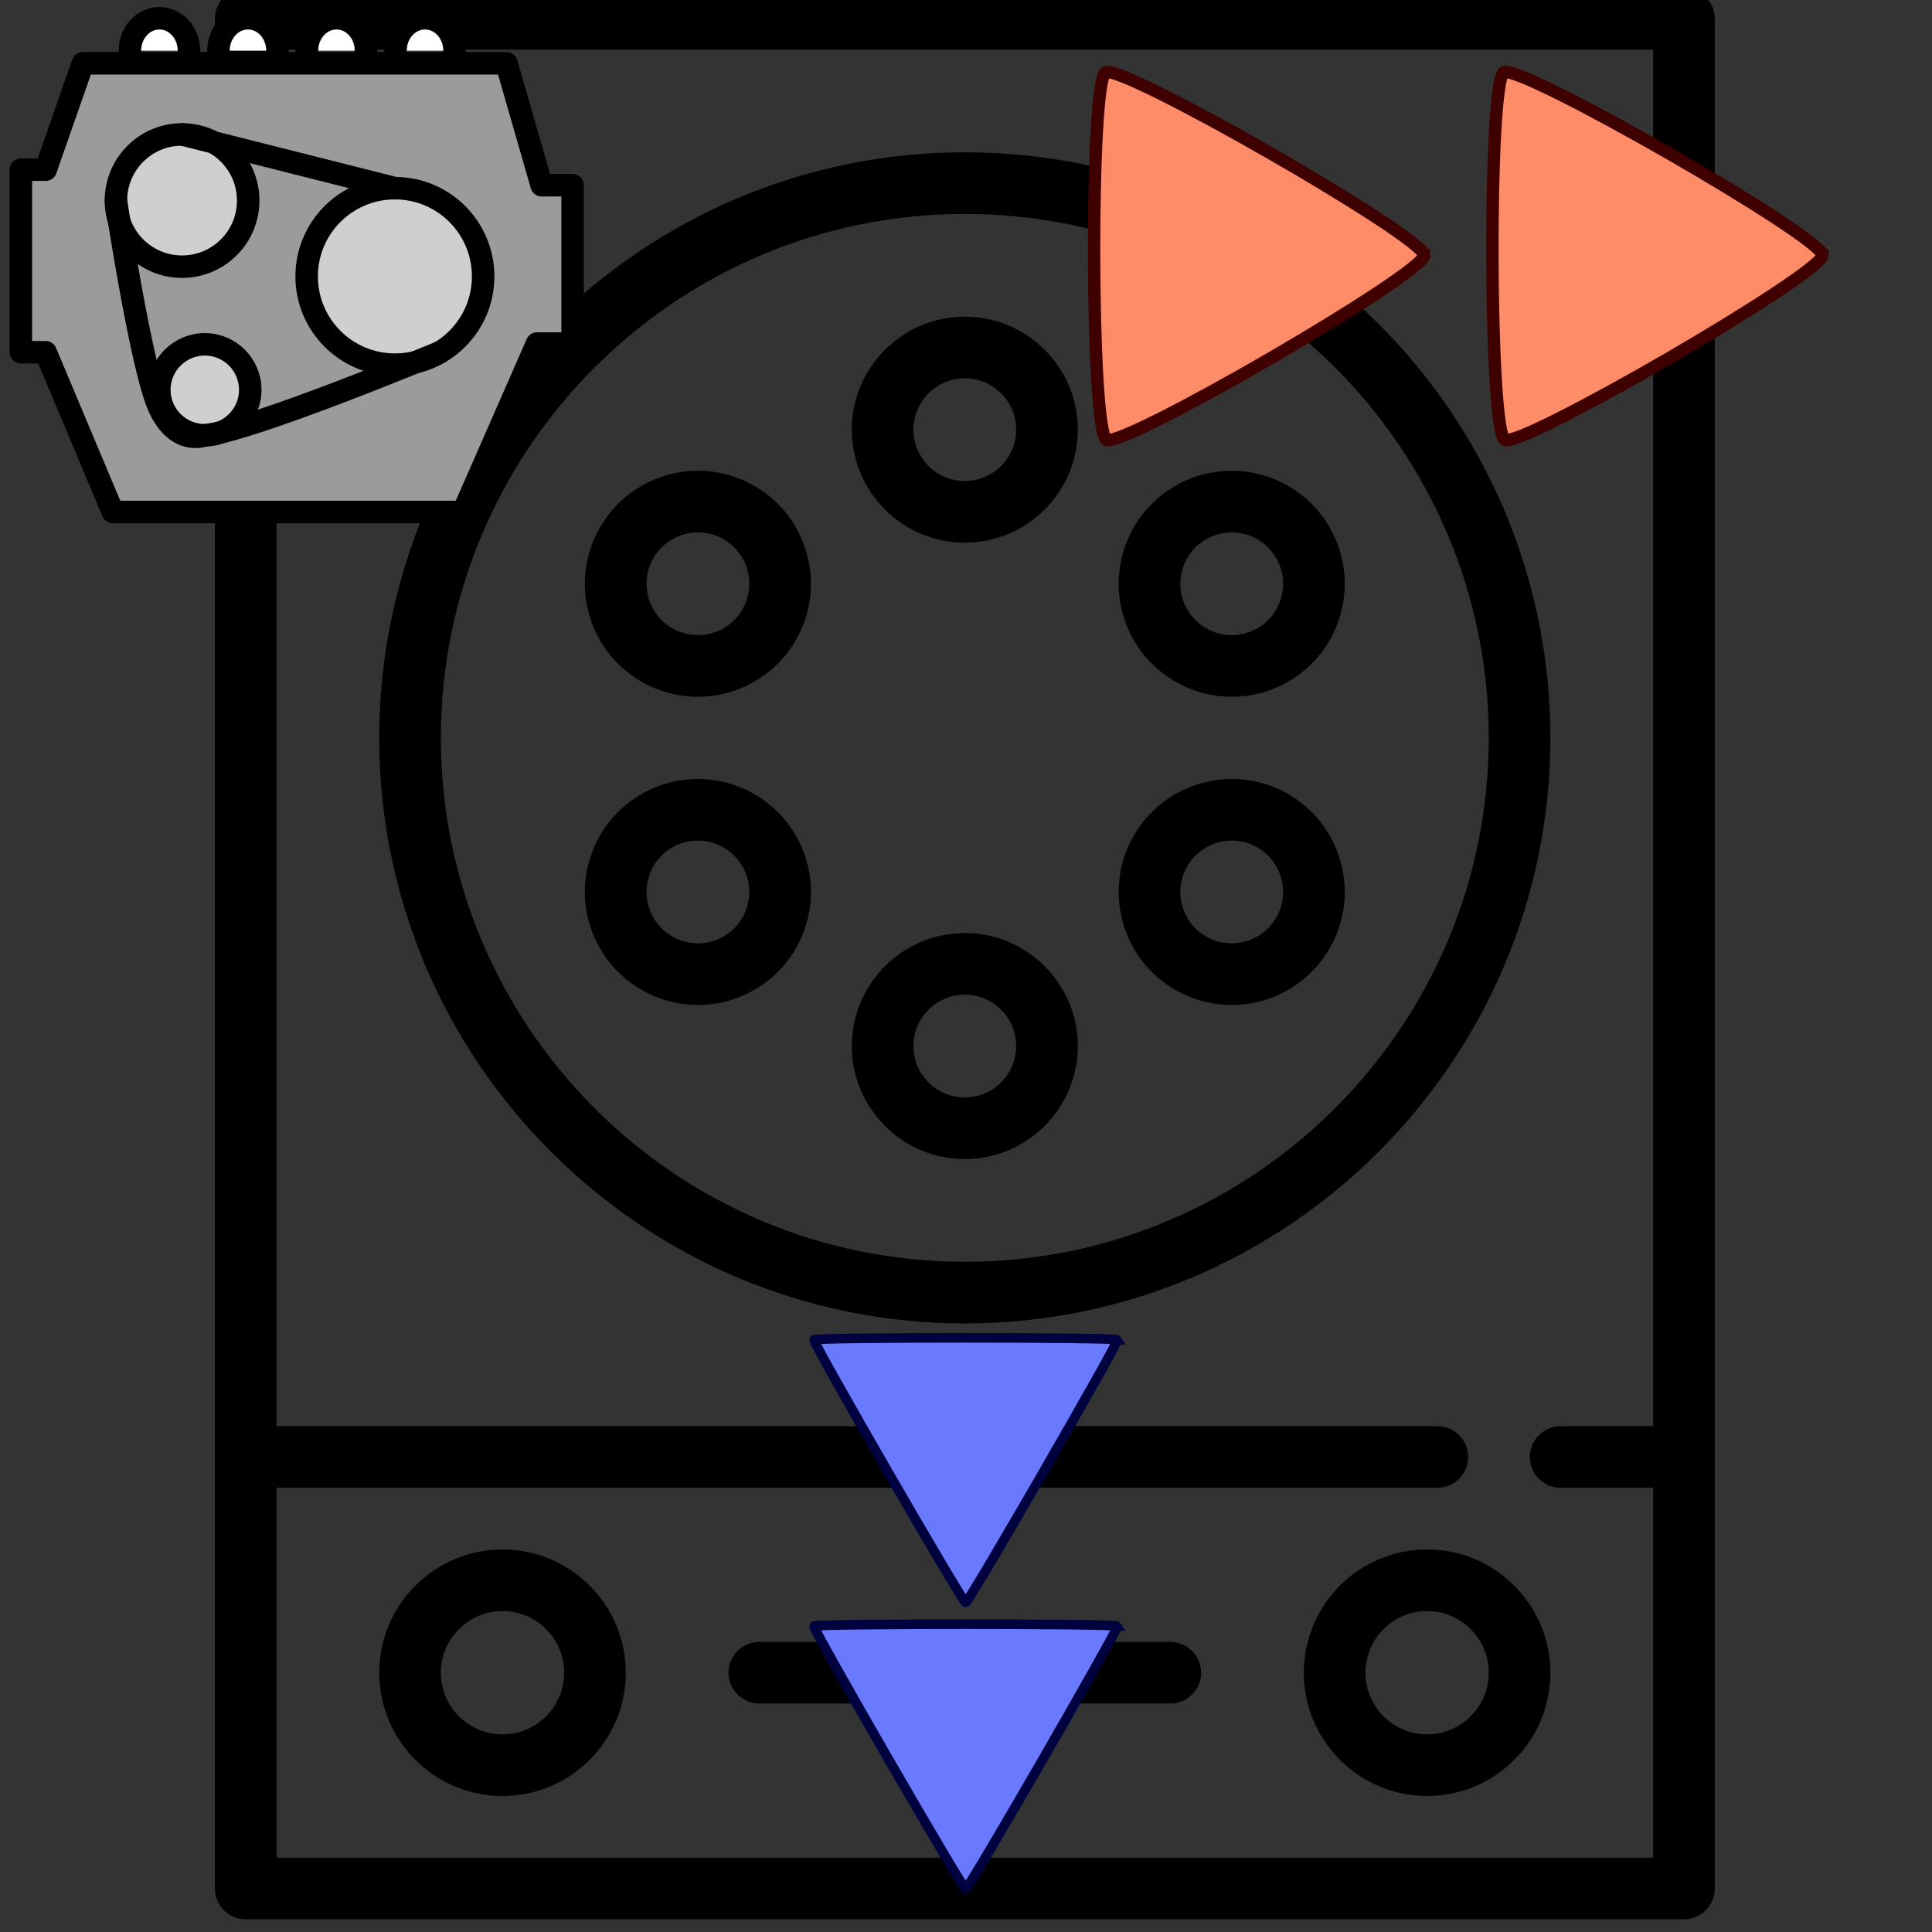 <?xml version="1.0" encoding="UTF-8" standalone="no"?>
<!-- Uploaded to: SVG Repo, www.svgrepo.com, Generator: SVG Repo Mixer Tools -->

<svg
   height="800px"
   width="800px"
   version="1.1"
   id="Layer_1"
   viewBox="0 0 512 512"
   xml:space="preserve"
   sodipodi:docname="centrifuge motor fast conveyor.svg"
   inkscape:version="1.3.2 (091e20e, 2023-11-25, custom)"
   xmlns:inkscape="http://www.inkscape.org/namespaces/inkscape"
   xmlns:sodipodi="http://sodipodi.sourceforge.net/DTD/sodipodi-0.dtd"
   xmlns="http://www.w3.org/2000/svg"
   xmlns:svg="http://www.w3.org/2000/svg"><rect x="0" y="0" width="512" height="512" fill="#333333" stroke="none"/><defs
   id="defs9" /><sodipodi:namedview
   id="namedview9"
   pagecolor="#ffffff"
   bordercolor="#111111"
   borderopacity="1"
   inkscape:showpageshadow="0"
   inkscape:pageopacity="0"
   inkscape:pagecheckerboard="1"
   inkscape:deskcolor="#d1d1d1"
   inkscape:zoom="0.36388287"
   inkscape:cx="399.85395"
   inkscape:cy="542.75707"
   inkscape:window-width="1920"
   inkscape:window-height="1121"
   inkscape:window-x="-9"
   inkscape:window-y="-9"
   inkscape:window-maximized="1"
   inkscape:current-layer="Layer_1" />







<g
   id="SVGRepo_iconCarrier"
   transform="matrix(1.089,0,0,1.089,-0.231,-3.2)"> <g
   id="g11"> <path
   d="M 410,0 H 60 c -4.142,0 -7.5,3.357 -7.5,7.5 v 455 c 0,4.143 3.358,7.5 7.5,7.5 h 350 c 4.142,0 7.5,-3.357 7.5,-7.5 V 7.5 C 417.5,3.357 414.142,0 410,0 Z M 67.5,455 V 365 H 350 c 4.142,0 7.5,-3.357 7.5,-7.5 0,-4.143 -3.358,-7.5 -7.5,-7.5 H 67.5 V 15 h 335 V 350 H 380 c -4.142,0 -7.5,3.357 -7.5,7.5 0,4.143 3.358,7.5 7.5,7.5 h 22.5 v 90 z"
   id="path1" /> <path
   d="M 235,40 C 156.425,40 92.5,103.925 92.5,182.5 92.5,261.075 156.425,325 235,325 313.575,325 377.5,261.075 377.5,182.5 377.5,103.925 313.575,40 235,40 Z m 0,270 C 164.696,310 107.5,252.804 107.5,182.5 107.5,112.196 164.696,55 235,55 305.304,55 362.5,112.196 362.5,182.5 362.5,252.804 305.304,310 235,310 Z"
   id="path2" /> <path
   d="m 347.5,380 c -16.542,0 -30,13.458 -30,30 0,16.542 13.458,30 30,30 16.542,0 30,-13.458 30,-30 0,-16.542 -13.458,-30 -30,-30 z m 0,45 c -8.271,0 -15,-6.729 -15,-15 0,-8.271 6.729,-15 15,-15 8.271,0 15,6.729 15,15 0,8.271 -6.729,15 -15,15 z"
   id="path3" /> <path
   d="m 122.5,380 c -16.542,0 -30,13.458 -30,30 0,16.542 13.458,30 30,30 16.542,0 30,-13.458 30,-30 0,-16.542 -13.458,-30 -30,-30 z m 0,45 c -8.271,0 -15,-6.729 -15,-15 0,-8.271 6.729,-15 15,-15 8.271,0 15,6.729 15,15 0,8.271 -6.729,15 -15,15 z"
   id="path4" /> <path
   d="M 285,402.5 H 185 c -4.142,0 -7.5,3.357 -7.5,7.5 0,4.143 3.358,7.5 7.5,7.5 h 100 c 4.142,0 7.5,-3.357 7.5,-7.5 0,-4.143 -3.358,-7.5 -7.5,-7.5 z"
   id="path5" /> <path
   d="m 235,80 c -15.164,0 -27.5,12.337 -27.5,27.5 0,15.163 12.336,27.5 27.5,27.5 15.164,0 27.5,-12.337 27.5,-27.5 C 262.5,92.337 250.164,80 235,80 Z m 0,40 c -6.893,0 -12.5,-5.607 -12.5,-12.5 0,-6.893 5.607,-12.5 12.5,-12.5 6.893,0 12.5,5.607 12.5,12.5 0,6.893 -5.607,12.5 -12.5,12.5 z"
   id="path6" /> <path
   d="m 183.798,121.185 c -4.179,-2.412 -8.927,-3.688 -13.731,-3.688 -9.804,0 -18.937,5.27 -23.834,13.753 -3.673,6.361 -4.648,13.771 -2.747,20.867 1.901,7.096 6.451,13.025 12.812,16.698 4.179,2.413 8.927,3.688 13.732,3.688 9.803,0 18.937,-5.27 23.834,-13.753 3.673,-6.361 4.648,-13.772 2.747,-20.867 -1.902,-7.096 -6.452,-13.027 -12.813,-16.698 z m -2.924,30.065 c -2.227,3.857 -6.382,6.253 -10.844,6.253 -2.175,0 -4.33,-0.58 -6.231,-1.678 -2.892,-1.669 -4.959,-4.365 -5.824,-7.59 -0.864,-3.226 -0.421,-6.594 1.249,-9.485 2.227,-3.857 6.382,-6.253 10.844,-6.253 2.175,0 4.33,0.58 6.231,1.678 2.892,1.67 4.96,4.365 5.824,7.59 0.863,3.225 0.42,6.593 -1.249,9.485 z"
   id="path7" /> <path
   d="m 170.029,192.497 c -4.805,0 -9.553,1.274 -13.731,3.688 -6.361,3.673 -10.912,9.603 -12.813,16.698 -1.901,7.096 -0.926,14.506 2.747,20.867 4.898,8.483 14.031,13.753 23.834,13.753 4.805,0 9.553,-1.274 13.731,-3.688 6.361,-3.672 10.912,-9.603 12.813,-16.698 1.901,-7.095 0.926,-14.506 -2.747,-20.867 -4.897,-8.483 -14.03,-13.753 -23.834,-13.753 z m 12.093,30.738 c -0.864,3.225 -2.933,5.92 -5.825,7.59 -1.901,1.098 -4.056,1.678 -6.23,1.678 -4.462,0 -8.617,-2.396 -10.844,-6.253 -1.669,-2.892 -2.113,-6.26 -1.249,-9.485 0.864,-3.225 2.932,-5.921 5.824,-7.59 1.901,-1.098 4.056,-1.678 6.231,-1.678 4.462,0 8.617,2.396 10.844,6.253 1.67,2.892 2.113,6.26 1.249,9.485 z"
   id="path8" /> <path
   d="m 235,230 c -15.164,0 -27.5,12.337 -27.5,27.5 0,15.163 12.336,27.5 27.5,27.5 15.164,0 27.5,-12.337 27.5,-27.5 0,-15.163 -12.336,-27.5 -27.5,-27.5 z m 0,40 c -6.893,0 -12.5,-5.607 -12.5,-12.5 0,-6.893 5.607,-12.5 12.5,-12.5 6.893,0 12.5,5.607 12.5,12.5 0,6.893 -5.607,12.5 -12.5,12.5 z"
   id="path9" /> <path
   d="m 313.703,196.185 c -4.179,-2.413 -8.927,-3.688 -13.732,-3.688 -9.803,0 -18.937,5.27 -23.834,13.753 -3.673,6.361 -4.648,13.772 -2.747,20.867 1.901,7.096 6.452,13.026 12.813,16.698 4.179,2.413 8.927,3.688 13.731,3.688 9.804,0 18.937,-5.27 23.834,-13.753 3.673,-6.361 4.648,-13.771 2.747,-20.867 -1.901,-7.096 -6.452,-13.026 -12.812,-16.698 z m -2.926,30.065 c -2.227,3.857 -6.382,6.253 -10.844,6.253 -2.175,0 -4.33,-0.58 -6.231,-1.678 -2.892,-1.67 -4.96,-4.365 -5.824,-7.59 -0.864,-3.226 -0.421,-6.594 1.249,-9.485 2.227,-3.857 6.382,-6.253 10.844,-6.253 2.175,0 4.33,0.58 6.231,1.678 2.892,1.669 4.959,4.365 5.824,7.59 0.864,3.225 0.421,6.593 -1.249,9.485 z"
   id="path10-4" /> <path
   d="m 299.971,172.503 c 4.805,0 9.553,-1.274 13.731,-3.688 6.361,-3.673 10.912,-9.603 12.813,-16.698 1.901,-7.096 0.926,-14.506 -2.747,-20.867 -4.898,-8.483 -14.031,-13.753 -23.834,-13.753 -4.805,0 -9.553,1.275 -13.731,3.688 -6.361,3.672 -10.912,9.603 -12.813,16.698 -1.901,7.095 -0.926,14.506 2.747,20.867 4.897,8.483 14.03,13.753 23.834,13.753 z m -12.093,-30.738 c 0.864,-3.225 2.933,-5.92 5.825,-7.59 1.901,-1.098 4.056,-1.678 6.23,-1.678 4.462,0 8.617,2.396 10.844,6.253 1.669,2.892 2.113,6.26 1.249,9.485 -0.864,3.225 -2.932,5.921 -5.824,7.59 -1.901,1.098 -4.056,1.678 -6.231,1.678 -4.462,0 -8.617,-2.396 -10.844,-6.253 -1.67,-2.892 -2.113,-6.26 -1.249,-9.485 z"
   id="path11-3" /> </g> </g><g
   id="g5">
	
	
	
</g><g
   id="g9"
   transform="matrix(2.979,0,0,2.979,-27.382,-34.061)"><g
     id="color"><polygon
       fill="#9b9b9a"
       points="60.132,41.997 56.961,41.997 50.389,56.979 19.229,56.979 13.255,42.77 11.049,42.77 11.049,26.532 13.255,26.532 16.564,17.064 54.249,17.064 57.374,27.911 60.132,27.911 "
       id="polygon1" /><circle
       cx="25.388"
       cy="29.275"
       r="5.883"
       fill="#d0cfce"
       id="circle1" /><circle
       cx="27.41"
       cy="46.11"
       r="4.044"
       fill="#d0cfce"
       id="circle2" /><circle
       cx="44.322"
       cy="36.023"
       r="7.85"
       fill="#d0cfce"
       id="circle3" /><path
       fill="#ffffff"
       d="m 20.75,15.944 c 0,-1.595 1.175,-2.888 2.625,-2.888 1.45,0 2.625,1.293 2.625,2.888"
       id="path3-4" /><path
       fill="#ffffff"
       d="m 28.625,15.944 c 0,-1.595 1.175,-2.888 2.625,-2.888 1.45,0 2.625,1.293 2.625,2.888"
       id="path4-2" /><path
       fill="#ffffff"
       d="m 36.5,15.944 c 0,-1.595 1.175,-2.888 2.625,-2.888 1.45,0 2.625,1.293 2.625,2.888"
       id="path5-1" /><path
       fill="#ffffff"
       d="m 44.375,15.944 c 0,-1.595 1.175,-2.888 2.625,-2.888 1.45,0 2.625,1.293 2.625,2.888"
       id="path6-1" /></g><g
     id="hair" /><g
     id="skin" /><g
     id="skin-shadow" /><g
     id="line"><polygon
       fill="none"
       stroke="#000000"
       stroke-linecap="round"
       stroke-linejoin="round"
       stroke-miterlimit="10"
       stroke-width="2"
       points="60.132,41.997 56.961,41.997 50.389,56.979 19.229,56.979 13.255,42.77 11.049,42.77 11.049,26.532 13.255,26.532 16.564,17.064 54.249,17.064 57.374,27.911 60.132,27.911 "
       id="polygon6" /><circle
       cx="25.388"
       cy="29.275"
       r="5.883"
       fill="none"
       stroke="#000000"
       stroke-linecap="round"
       stroke-linejoin="round"
       stroke-miterlimit="10"
       stroke-width="2"
       id="circle6" /><circle
       cx="27.41"
       cy="46.11"
       r="4.044"
       fill="none"
       stroke="#000000"
       stroke-linecap="round"
       stroke-linejoin="round"
       stroke-miterlimit="10"
       stroke-width="2"
       id="circle7" /><circle
       cx="44.322"
       cy="36.023"
       r="7.85"
       fill="none"
       stroke="#000000"
       stroke-linecap="round"
       stroke-linejoin="round"
       stroke-miterlimit="10"
       stroke-width="2"
       id="circle8" /><line
       x1="25.388"
       x2="44.322"
       y1="23.392"
       y2="28.173"
       fill="none"
       stroke="#000000"
       stroke-linecap="round"
       stroke-linejoin="round"
       stroke-miterlimit="10"
       stroke-width="2"
       id="line8" /><path
       fill="none"
       stroke="#000000"
       stroke-linecap="round"
       stroke-linejoin="round"
       stroke-miterlimit="10"
       stroke-width="2"
       d="m 19.505,29.275 c 0,0 2.252,14.997 3.861,18.444 1.609,3.447 4.044,2.436 4.044,2.436 4.044,-0.368 20.91,-7.384 20.91,-7.384"
       id="path8-0" /><path
       fill="none"
       stroke="#000000"
       stroke-linecap="round"
       stroke-linejoin="round"
       stroke-miterlimit="10"
       stroke-width="2"
       d="m 20.75,15.944 c 0,-1.595 1.175,-2.888 2.625,-2.888 1.45,0 2.625,1.293 2.625,2.888"
       id="path9-0" /><path
       fill="none"
       stroke="#000000"
       stroke-linecap="round"
       stroke-linejoin="round"
       stroke-miterlimit="10"
       stroke-width="2"
       d="m 28.625,15.944 c 0,-1.595 1.175,-2.888 2.625,-2.888 1.45,0 2.625,1.293 2.625,2.888"
       id="path10" /><path
       fill="none"
       stroke="#000000"
       stroke-linecap="round"
       stroke-linejoin="round"
       stroke-miterlimit="10"
       stroke-width="2"
       d="m 36.5,15.944 c 0,-1.595 1.175,-2.888 2.625,-2.888 1.45,0 2.625,1.293 2.625,2.888"
       id="path11" /><path
       fill="none"
       stroke="#000000"
       stroke-linecap="round"
       stroke-linejoin="round"
       stroke-miterlimit="10"
       stroke-width="2"
       d="m 44.375,15.944 c 0,-1.595 1.175,-2.888 2.625,-2.888 1.45,0 2.625,1.293 2.625,2.888"
       id="path12" /></g></g><path
   sodipodi:type="star"
   style="fill:#ff8c69;stroke:#3f0000;stroke-width:3.84"
   id="path14"
   inkscape:flatsided="true"
   sodipodi:sides="3"
   sodipodi:cx="203.02428"
   sodipodi:cy="26.635838"
   sodipodi:r1="65.725731"
   sodipodi:r2="32.862865"
   sodipodi:arg1="-0.027020449"
   sodipodi:arg2="1.0201771"
   inkscape:rounded="0.05"
   inkscape:randomized="0"
   d="m 268.726,24.86 c 0.154,5.69 -92.01,62.275 -97.015,59.563 -5.005,-2.712 -7.926,-110.821 -3.076,-113.799 4.851,-2.978 99.937,48.546 100.09,54.236 z"
   inkscape:transform-center-x="-12.467192"
   inkscape:transform-center-y="0.061891972"
   transform="matrix(0.855,0.021,-0.021,0.855,148.187,40.75)" /><path
   sodipodi:type="star"
   style="fill:#ff8c69;stroke:#3f0000;stroke-width:3.84"
   id="path14-1"
   inkscape:flatsided="true"
   sodipodi:sides="3"
   sodipodi:cx="203.02428"
   sodipodi:cy="26.635838"
   sodipodi:r1="65.725731"
   sodipodi:r2="32.862865"
   sodipodi:arg1="-0.027020449"
   sodipodi:arg2="1.0201771"
   inkscape:rounded="0.05"
   inkscape:randomized="0"
   d="m 268.726,24.86 c 0.154,5.69 -92.01,62.275 -97.015,59.563 -5.005,-2.712 -7.926,-110.821 -3.076,-113.799 4.851,-2.978 99.937,48.546 100.09,54.236 z"
   inkscape:transform-center-x="-12.467192"
   inkscape:transform-center-y="0.061891972"
   transform="matrix(0.855,0.021,-0.021,0.855,253.743,40.75)" /><path
   sodipodi:type="star"
   style="fill:#697aff;fill-opacity:1;stroke:#00013f;stroke-width:3.84;stroke-opacity:1"
   id="path13"
   inkscape:flatsided="true"
   sodipodi:sides="3"
   sodipodi:cx="255.09979"
   sodipodi:cy="277.20847"
   sodipodi:r1="70.342155"
   sodipodi:r2="35.171078"
   sodipodi:arg1="-0.52359878"
   sodipodi:arg2="0.52359878"
   inkscape:rounded="0.01"
   inkscape:randomized="0"
   d="m 316.018,242.037 c 0.609,1.055 -59.7,105.513 -60.918,105.513 -1.218,0 -61.527,-104.458 -60.918,-105.513 0.609,-1.055 121.227,-1.055 121.836,0 z"
   inkscape:transform-center-y="10.305617"
   transform="matrix(0.66,0,0,0.66,87.554,271.203)"
   inkscape:transform-center-x="1.6283899e-06" /><path
   sodipodi:type="star"
   style="fill:#697aff;fill-opacity:1;stroke:#00013f;stroke-width:3.84;stroke-opacity:1"
   id="path13-4"
   inkscape:flatsided="true"
   sodipodi:sides="3"
   sodipodi:cx="255.09979"
   sodipodi:cy="277.20847"
   sodipodi:r1="70.342155"
   sodipodi:r2="35.171078"
   sodipodi:arg1="-0.52359878"
   sodipodi:arg2="0.52359878"
   inkscape:rounded="0.01"
   inkscape:randomized="0"
   d="m 316.018,242.037 c 0.609,1.055 -59.7,105.513 -60.918,105.513 -1.218,0 -61.527,-104.458 -60.918,-105.513 0.609,-1.055 121.227,-1.055 121.836,0 z"
   inkscape:transform-center-y="10.305617"
   transform="matrix(0.66,0,0,0.66,87.554,195.32)"
   inkscape:transform-center-x="1.6283899e-06" /></svg>
